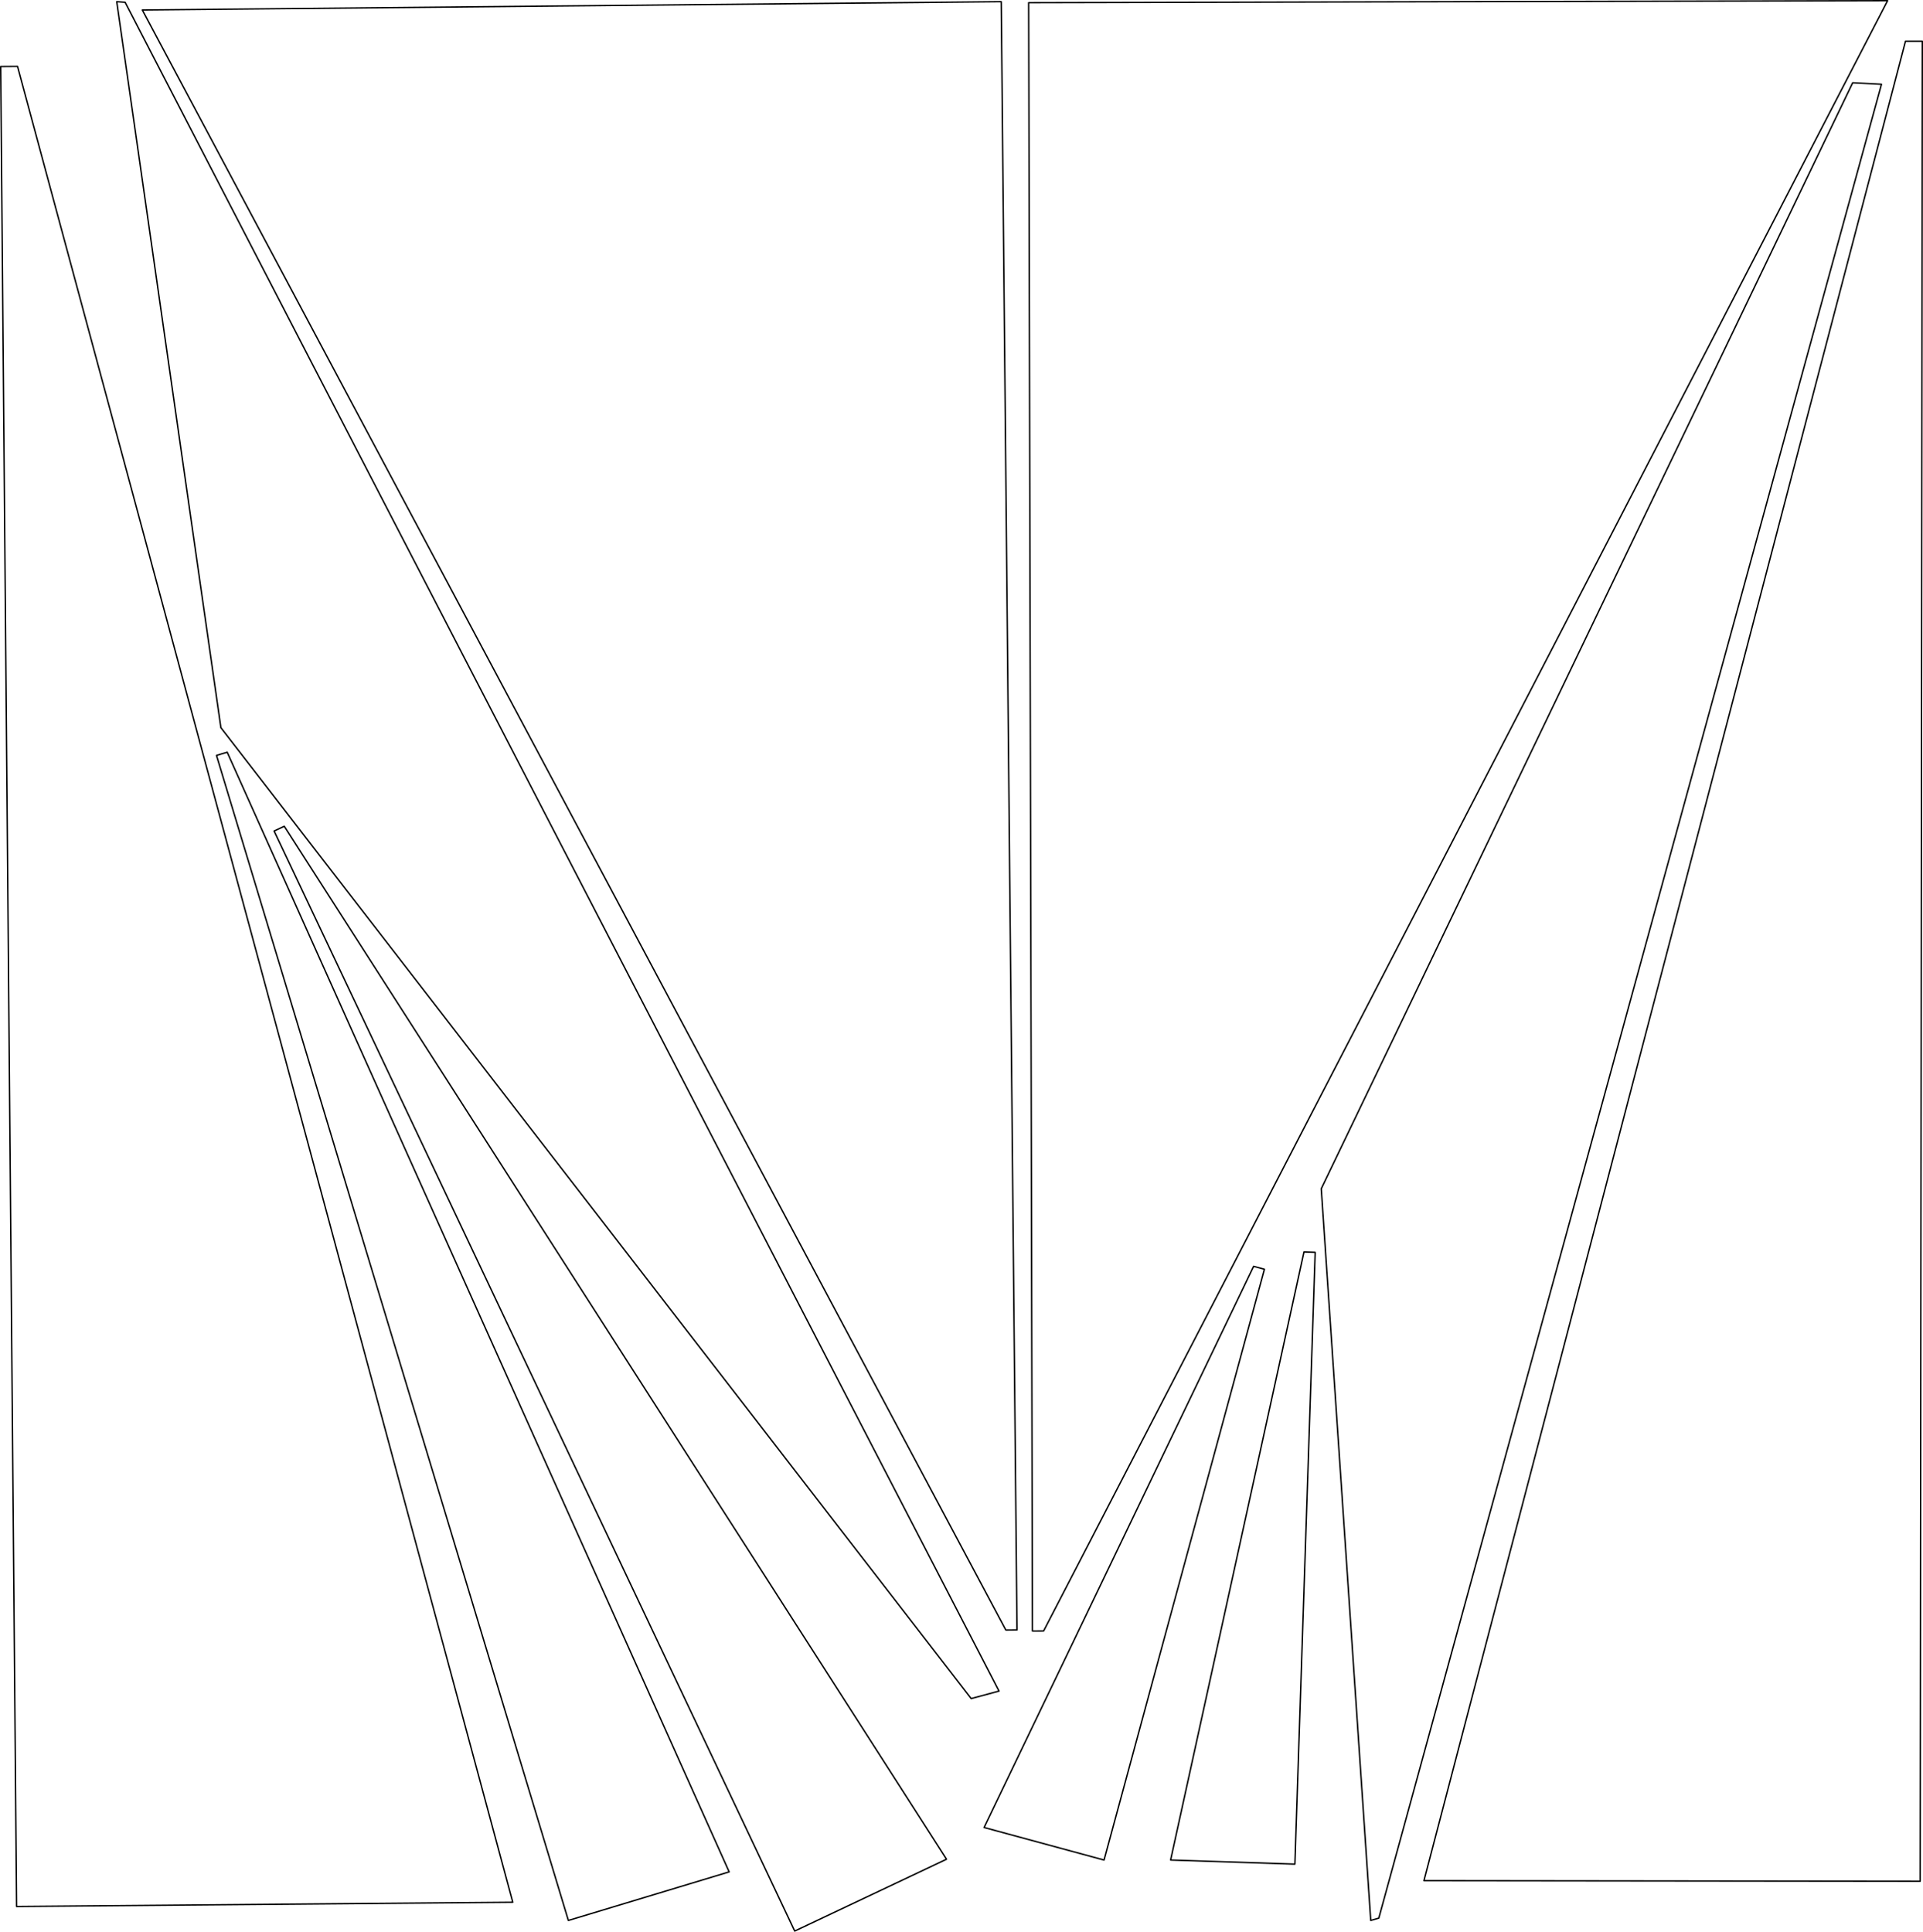 <svg id="Layer_1" data-name="Layer 1" xmlns="http://www.w3.org/2000/svg" viewBox="0 0 973.6 978.15"><defs><style>.cls-1{fill:none;stroke:#000;stroke-linecap:round;stroke-linejoin:round;stroke-width:0.71px;}</style></defs><title>Group_ALL</title><g id="LWPOLYLINE"><polygon class="cls-1" points="972.17 952.58 973.25 20.87 964.75 20.86 720.94 952.29 972.17 952.58"/></g><g id="LWPOLYLINE-2" data-name="LWPOLYLINE"><polygon class="cls-1" points="528.38 825.84 955.68 0.35 520.8 1.36 522.71 825.86 528.38 825.84"/></g><g id="LWPOLYLINE-3" data-name="LWPOLYLINE"><polygon class="cls-1" points="479.22 941.42 402.36 977.79 138.79 420.78 143.92 418.36 479.22 941.42"/></g><g id="LWPOLYLINE-4" data-name="LWPOLYLINE"><polygon class="cls-1" points="111.82 368.44 491.69 860.08 505.79 856.29 63.36 1.15 59.12 0.85 111.82 368.44"/></g><g id="LWPOLYLINE-5" data-name="LWPOLYLINE"><polygon class="cls-1" points="558.98 941.84 498.23 925.35 634.7 641.22 640.17 642.71 558.98 941.84"/></g><g id="LWPOLYLINE-6" data-name="LWPOLYLINE"><polygon class="cls-1" points="668.93 601.92 938 41.91 952.58 42.68 698.09 971.25 694 972.43 668.93 601.92"/></g><g id="LWPOLYLINE-7" data-name="LWPOLYLINE"><polygon class="cls-1" points="8.38 965.37 0.35 33.69 8.86 33.62 259.6 963.21 8.38 965.37"/></g><g id="LWPOLYLINE-8" data-name="LWPOLYLINE"><polygon class="cls-1" points="655.58 943.91 592.66 941.83 660.18 633.94 665.85 634.13 655.58 943.91"/></g><g id="LWPOLYLINE-9" data-name="LWPOLYLINE"><polygon class="cls-1" points="369.17 947.84 287.76 972.43 109.61 382.53 115.03 380.89 369.17 947.84"/></g><g id="LWPOLYLINE-10" data-name="LWPOLYLINE"><polygon class="cls-1" points="509.23 825.36 72.06 5.06 506.91 0.85 514.89 825.31 509.23 825.36"/></g></svg>